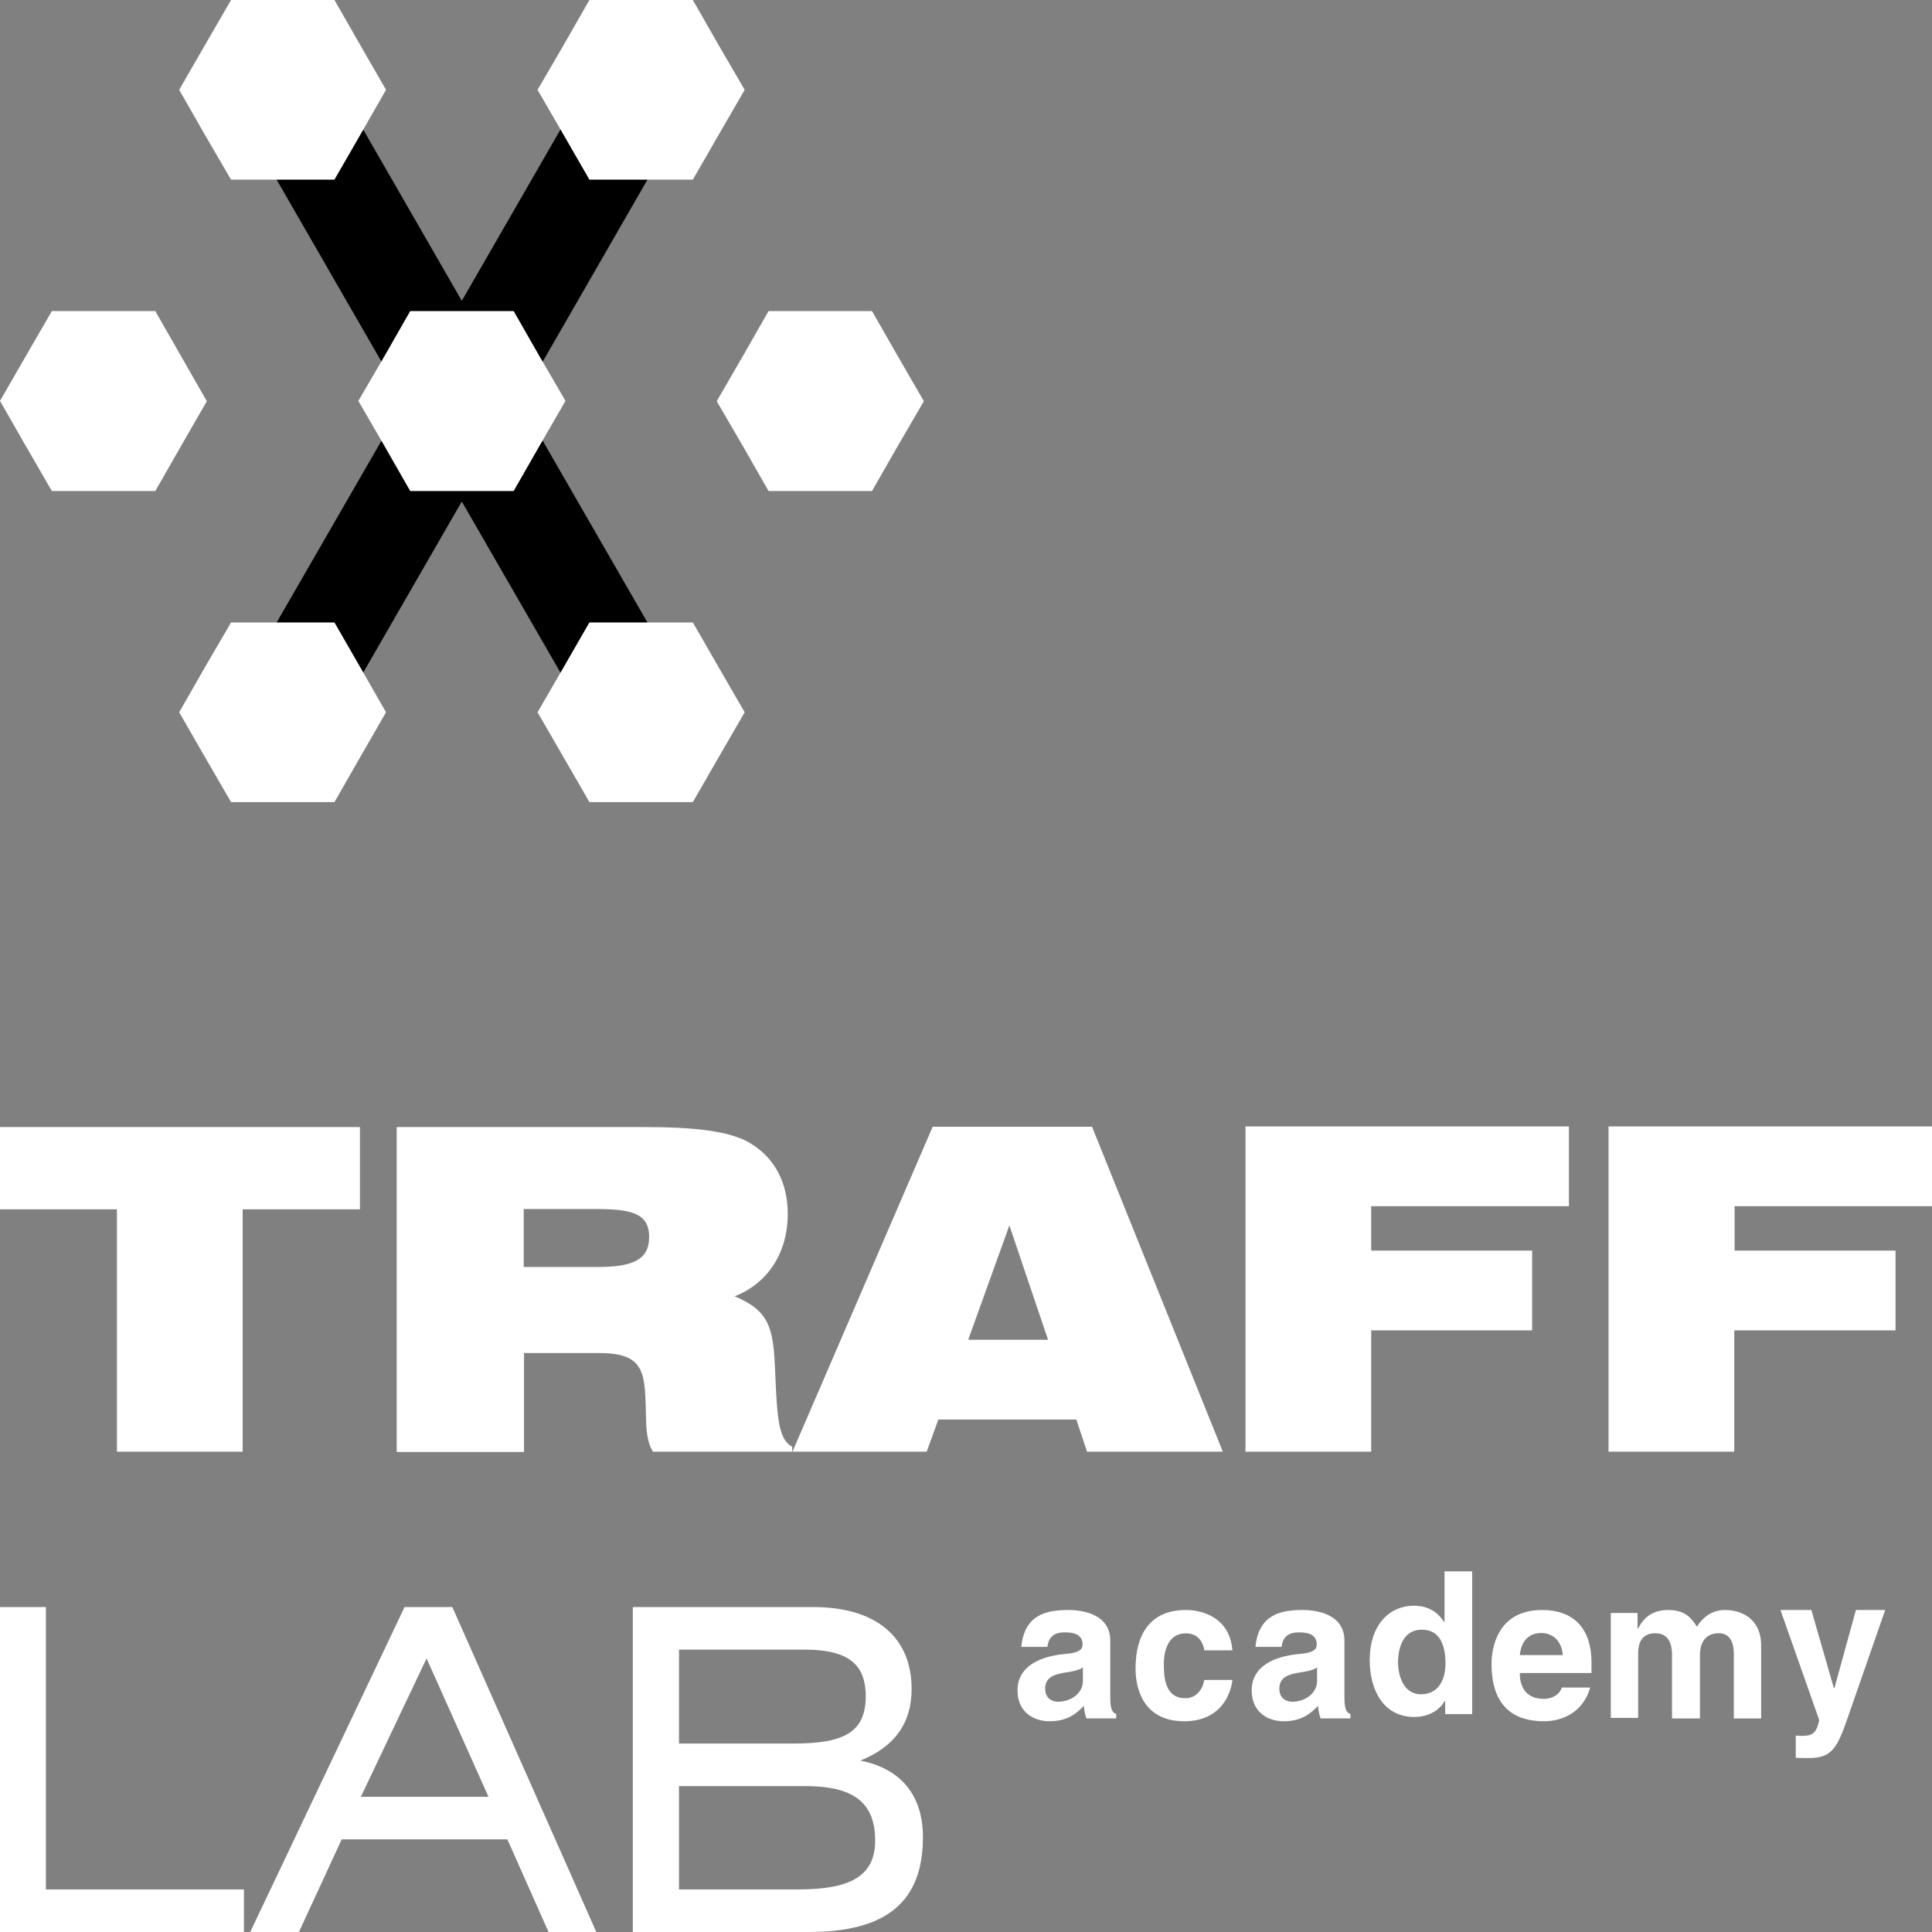 <svg width="120" height="120" viewBox="0 0 120 120" fill="none" xmlns="http://www.w3.org/2000/svg">
<rect x="0" y="0" width="120" height="120" fill="#808080" stroke="none"/>
<g clip-path="url(#clip0_115_1150)">
<path d="M99.909 90.166H107.719V82.63H117.735V77.677H107.738V74.917H120.02V69.964H99.909V90.166ZM77.358 90.166H85.168V82.63H95.164V77.677H85.168V74.917H97.449V69.964H77.358V90.166ZM60.137 83.217L62.694 76.111L65.096 83.217H60.137ZM49.222 90.166H57.559L58.282 88.17H66.853L67.517 90.166H75.952L67.829 69.984H57.93L49.222 90.166ZM39.968 70.003H24.64V90.186H32.548V84.039H37.195C39.108 84.039 39.85 84.548 40.026 86.036C40.221 87.739 39.948 89.207 40.553 90.166H49.203V89.853C48.266 89.383 48.266 87.719 48.129 84.822C48.012 82.512 47.777 81.396 45.63 80.516C47.699 79.713 48.929 77.794 48.929 75.406C48.929 73.468 48.129 71.941 46.626 71.021C45.337 70.238 43.13 70.003 39.968 70.003ZM32.529 78.715V75.093H36.883C39.147 75.093 40.319 75.308 40.319 76.835C40.319 78.303 39.206 78.695 37.078 78.695H32.529V78.715ZM7.263 90.166H15.073V75.113H22.356V70.003H0V75.113H7.263V90.166Z" fill="white"/>
<path d="M42.174 110.936H49.984C52.971 110.936 54.357 111.915 54.357 114.323C54.357 116.555 52.776 117.357 49.554 117.357H42.174V110.936ZM42.174 102.46H49.925C52.561 102.46 53.772 103.263 53.772 105.357C53.772 107.628 52.366 108.294 49.3 108.294H42.174V102.46ZM39.323 120H50.238C55.041 120 57.325 118.14 57.325 114.108C57.325 111.504 55.958 109.86 53.44 109.351C55.548 108.509 56.622 107.041 56.622 104.907C56.622 101.716 54.455 99.817 50.491 99.817H39.304V120H39.323ZM22.415 111.602L26.495 103.008L30.342 111.602H22.415ZM15.542 120H18.568L21.224 114.245H31.513L34.071 120H37.039L28.096 99.817H25.128L15.542 120ZM2.851 99.817H0V120H15.151V117.357H2.851V99.817Z" fill="white"/>
<path fill-rule="evenodd" clip-rule="evenodd" d="M89.781 103.336C89.781 102.279 89.488 101.222 88.317 101.222C87.223 101.222 86.852 102.2 86.833 103.238C86.833 104.021 87.145 105.235 88.258 105.235C89.352 105.235 89.781 104.315 89.781 103.336ZM89.722 97.6H91.441V106.468H89.762V105.646H89.742C89.312 106.37 88.551 106.644 87.848 106.644C85.896 106.644 85.076 104.921 85.076 103.12C85.076 100.85 86.364 99.734 87.809 99.734C88.922 99.734 89.43 100.341 89.703 100.752H89.722V97.6ZM74.787 104.326C74.787 104.64 74.475 105.481 73.616 105.481C72.308 105.481 72.288 104.052 72.288 103.348C72.288 102.525 72.562 101.449 73.655 101.449C74.475 101.449 74.729 102.075 74.807 102.506H76.545C76.388 100.47 74.69 100 73.655 100C71.449 100 70.531 101.507 70.531 103.641C70.531 105.012 71.097 106.91 73.557 106.91C75.959 106.91 76.486 105.012 76.545 104.346H74.787V104.326ZM81.806 103.563V104.405C81.806 105.207 81.025 105.697 80.263 105.697C79.931 105.697 79.463 105.52 79.463 104.894C79.463 104.189 79.99 104.013 80.634 103.896C81.337 103.798 81.63 103.7 81.806 103.563ZM79.6 102.31C79.639 101.938 79.795 101.39 80.654 101.39C81.084 101.39 81.786 101.429 81.786 102.153C81.786 102.467 81.513 102.662 80.791 102.721C79.15 102.858 77.745 103.485 77.745 104.992C77.745 106.343 78.74 106.91 79.736 106.91C80.908 106.91 81.474 106.362 81.865 105.951C81.903 106.323 81.923 106.421 82.021 106.734H83.876V106.46C83.661 106.382 83.505 106.225 83.505 105.442V101.899C83.505 100.274 81.825 100 80.908 100C79.561 100 78.174 100.274 77.979 102.29H79.6V102.31ZM94.398 102.799C94.496 101.938 94.925 101.429 95.745 101.429C96.292 101.429 96.975 101.762 97.073 102.799H94.398ZM97.014 104.796C96.877 105.266 96.389 105.52 95.901 105.52C94.515 105.52 94.398 104.405 94.398 103.915H98.85V103.269C98.85 101.018 97.62 100 95.784 100C92.914 100 92.641 102.525 92.641 103.328C92.641 106.029 94.066 106.91 95.901 106.91C97.014 106.91 98.322 106.382 98.771 104.816H97.014V104.796ZM100.05 106.7V100.185H101.711V101.148H101.748C101.969 100.703 102.449 100 103.593 100C104.516 100 104.959 100.333 105.402 101.036C105.586 100.74 106.103 100 107.137 100C108.392 100 109.388 100.74 109.388 102.184V106.737H107.69V102.739C107.69 101.777 107.284 101.444 106.768 101.444C105.919 101.444 105.586 102.036 105.586 102.813V106.737H103.852V102.776C103.852 102.221 103.704 101.444 102.818 101.444C102.006 101.444 101.748 101.999 101.748 102.702V106.7H100.05ZM110.588 100L112.992 106.827C112.831 107.738 112.487 107.819 111.861 107.819C111.776 107.819 111.697 107.812 111.636 107.806C111.595 107.802 111.562 107.799 111.538 107.799V109.176C111.78 109.197 112.083 109.197 112.326 109.197C113.821 109.197 114.124 108.569 114.851 106.442L117.093 100H115.275L113.942 104.841H113.901L112.507 100H110.588ZM67.261 104.405V103.563C67.086 103.7 66.793 103.798 66.09 103.896C65.446 104.013 64.918 104.189 64.918 104.894C64.918 105.52 65.387 105.697 65.719 105.697C66.48 105.697 67.261 105.207 67.261 104.405ZM66.109 101.39C65.25 101.39 65.094 101.938 65.055 102.31V102.29H63.434C63.63 100.274 65.016 100 66.363 100C67.281 100 68.96 100.274 68.96 101.899V105.442C68.96 106.225 69.116 106.382 69.331 106.46V106.734H67.476C67.379 106.421 67.359 106.323 67.32 105.951C66.93 106.362 66.363 106.91 65.192 106.91C64.196 106.91 63.2 106.343 63.2 104.992C63.2 103.485 64.606 102.858 66.246 102.721C66.969 102.662 67.242 102.467 67.242 102.153C67.242 101.429 66.539 101.39 66.109 101.39Z" fill="white"/>
<path fill-rule="evenodd" clip-rule="evenodd" d="M32.294 24.92L42.525 7.145L37.136 4.013L28.683 18.683L20.247 4.033L14.858 7.125L25.099 24.903L25.09 24.92L25.099 24.937L14.858 42.695L20.247 45.788L28.683 31.151L37.136 45.807L42.525 42.675L32.294 24.92Z" fill="black"/>
<path fill-rule="evenodd" clip-rule="evenodd" d="M20.774 0L22.375 2.799L23.977 5.579L22.375 8.378L20.774 11.158H17.553H14.351L12.73 8.378L11.129 5.579L12.73 2.799L14.351 0H17.553H20.774ZM9.645 19.321L11.246 22.121L12.847 24.92L11.246 27.7L9.645 30.499H6.424H3.222L1.601 27.7L0 24.901L1.601 22.121L3.222 19.321H6.424H9.645ZM31.904 19.321L33.505 22.121L35.125 24.901L33.505 27.7L31.904 30.499H28.682H25.48L23.879 27.7L22.258 24.901L23.879 22.121L25.48 19.321H28.682H31.904ZM55.763 22.121L54.162 19.321H50.96H47.738L46.137 22.121L44.517 24.92L46.137 27.7L47.738 30.499H50.96H54.162L55.763 27.7L57.384 24.92L55.763 22.121ZM44.634 2.799L43.033 0H39.831H36.609L35.008 2.799L33.388 5.579L35.008 8.378L36.609 11.158H39.831H43.033L44.634 8.378L46.254 5.579L44.634 2.799ZM14.351 49.821H17.553H20.774L22.375 47.021L23.977 44.241L22.375 41.442L20.774 38.662H17.553H14.351L12.73 41.442L11.129 44.241L12.73 47.021L14.351 49.821ZM39.831 49.821H36.609L35.008 47.041L33.388 44.241L35.008 41.442L36.609 38.662H39.831H43.033L44.634 41.442L46.254 44.241L44.634 47.041L43.033 49.821H39.831Z" fill="white"/>
</g>
<defs>
<clipPath id="clip0_115_1150">
<rect width="120" height="120" fill="white"/>
</clipPath>
</defs>
</svg>
